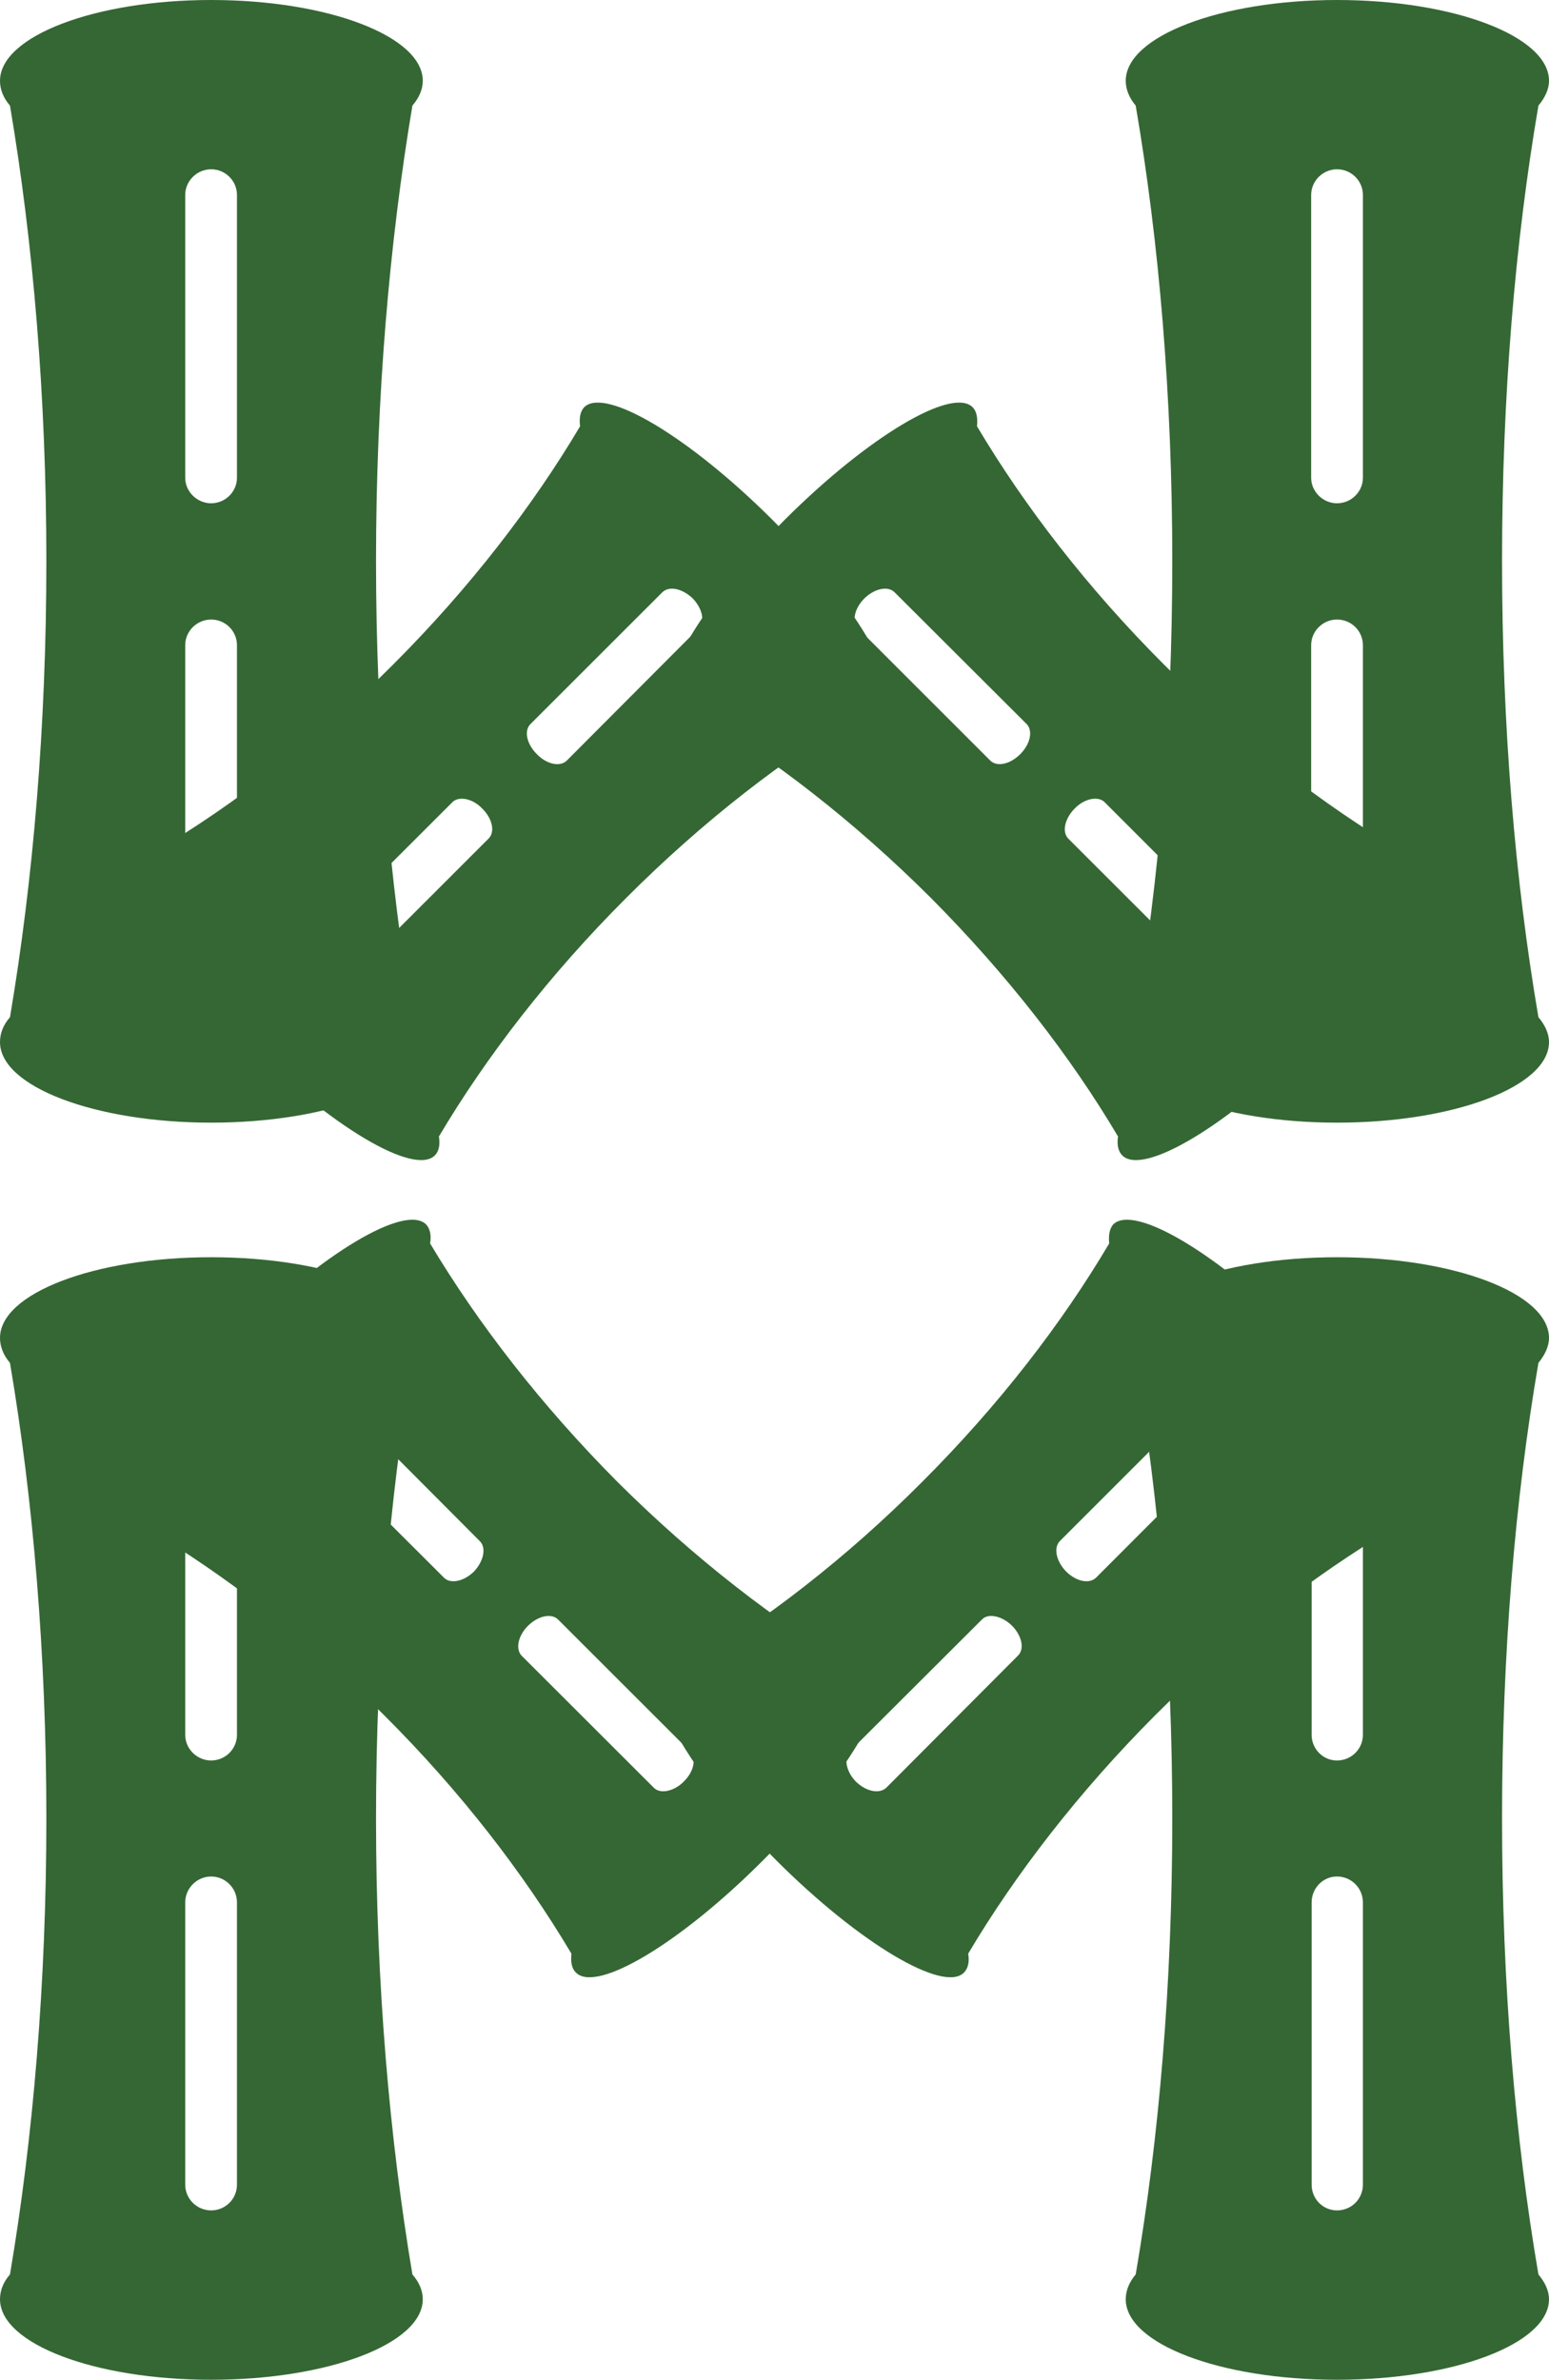 <?xml version="1.0" encoding="utf-8"?>
<!-- Generator: Adobe Illustrator 13.0.0, SVG Export Plug-In . SVG Version: 6.00 Build 14948)  -->
<!DOCTYPE svg PUBLIC "-//W3C//DTD SVG 1.1//EN" "http://www.w3.org/Graphics/SVG/1.1/DTD/svg11.dtd">
<svg version="1.1" id="Layer_1" xmlns="http://www.w3.org/2000/svg" xmlns:xlink="http://www.w3.org/1999/xlink" x="0px" y="0px"
	 width="421.677px" height="647.637px" viewBox="0 0 421.677 647.637" enable-background="new 0 0 421.677 647.637"
	 xml:space="preserve">
<g>
	<g>
		<path fill="#356734" d="M112.267,276.825c1.811,2.048,2.824,4.366,2.824,6.774c0,12.086-25.771,21.922-57.611,21.922
			C25.796,305.521,0,295.686,0,283.6c0-2.408,0.903-4.727,2.716-6.774c6.283-37.139,9.904-79.229,9.904-124.102
			c0-44.755-3.621-86.871-9.904-123.983C0.903,26.649,0,24.334,0,21.993C0,9.879,25.796,0,57.479,0
			c31.84,0,57.611,9.879,57.611,21.993c0,2.341-1.014,4.656-2.824,6.747c-6.229,37.112-9.902,79.229-9.902,123.983
			C102.364,197.596,106.037,239.687,112.267,276.825z M64.506,175.577c0-3.86-3.167-6.974-7.026-6.974l0,0
			c-3.834,0-7.057,3.113-7.057,6.974v76.874c0,3.887,3.223,6.976,7.057,6.976l0,0c3.859,0,7.026-3.089,7.026-6.976V175.577z
			 M64.506,53.049c0-3.849-3.167-6.979-7.026-6.979l0,0c-3.834,0-7.057,3.13-7.057,6.979v76.979c0,3.777,3.223,6.936,7.057,6.936
			l0,0c3.859,0,7.026-3.158,7.026-6.936V53.049z"/>
		<path fill="#356734" d="M418.8,276.825c1.732,2.048,2.877,4.366,2.877,6.774c0,12.086-25.852,21.922-57.721,21.922
			c-31.705,0-57.5-9.836-57.5-21.922c0-2.408,0.957-4.727,2.711-6.774c6.363-37.139,9.959-79.229,9.959-124.102
			c0-44.755-3.596-86.871-9.959-123.983c-1.754-2.091-2.711-4.406-2.711-6.747C306.457,9.879,332.251,0,363.957,0
			c31.869,0,57.721,9.879,57.721,21.993c0,2.341-1.145,4.656-2.877,6.747c-6.363,37.112-9.904,79.229-9.904,123.983
			C408.896,197.596,412.437,239.687,418.8,276.825z M371.015,175.577c0-3.86-3.145-6.974-7.059-6.974l0,0
			c-3.805,0-7.025,3.113-7.025,6.974v76.874c0,3.887,3.221,6.976,7.025,6.976l0,0c3.914,0,7.059-3.089,7.059-6.976V175.577z
			 M371.015,53.049c0-3.849-3.145-6.979-7.059-6.979l0,0c-3.805,0-7.025,3.13-7.025,6.979v76.979c0,3.777,3.221,6.936,7.025,6.936
			l0,0c3.914,0,7.059-3.158,7.059-6.936V53.049z"/>
		<path fill="#356734" d="M119.48,309.29c0.375,2.25,0,4.022-1.089,5.14c-5.672,5.656-28.568-7.974-51.012-30.442
			c-22.441-22.499-36.178-45.327-30.534-50.956c1.278-1.131,2.902-1.48,5.217-1.188c21.724-12.871,44.035-30.002,64.932-50.969
			c20.9-20.898,38.02-43.141,50.929-64.879c-0.318-2.25,0.054-4.021,1.094-5.166c5.672-5.629,28.539,8.026,51.064,30.443
			c22.442,22.512,36.125,45.365,30.401,50.982c-1.146,1.157-2.822,1.453-5.135,1.2c-21.807,12.857-43.983,29.989-64.881,50.913
			C149.513,265.309,132.394,287.552,119.48,309.29z M132.979,228.236c1.864-1.795,1.093-5.459-1.73-8.227l0,0
			c-2.637-2.74-6.362-3.446-8.118-1.678l-35.942,35.889c-1.729,1.824-0.959,5.498,1.73,8.228l0,0
			c2.717,2.703,6.389,3.499,8.12,1.703L132.979,228.236z M190.14,171.039c1.943-1.825,1.036-5.498-1.599-8.227l0,0
			c-2.847-2.664-6.362-3.434-8.227-1.638l-35.885,35.849c-1.866,1.822-1.04,5.499,1.729,8.224l0,0
			c2.688,2.799,6.361,3.542,8.172,1.707L190.14,171.039z"/>
		<path fill="#356734" d="M188.541,193.456c-2.396,0.253-4.071-0.043-5.165-1.2c-5.727-5.617,7.988-28.471,30.43-50.982
			c22.496-22.417,45.34-36.072,50.982-30.443c1.092,1.145,1.41,2.916,1.172,5.166c12.912,21.738,30.031,43.98,50.928,64.879
			c20.875,20.967,43.209,38.098,64.936,50.969c2.184-0.293,3.912,0.057,5.219,1.188c5.453,5.629-8.121,28.457-30.564,50.956
			c-22.443,22.469-45.311,36.099-50.982,30.442c-1.092-1.117-1.49-2.89-1.146-5.14c-12.855-21.738-30.109-43.981-50.928-64.921
			C232.441,223.445,210.265,206.313,188.541,193.456z M269.552,206.954c1.813,1.835,5.406,1.063,8.178-1.707l0,0
			c2.74-2.725,3.541-6.401,1.729-8.224l-35.943-35.849c-1.807-1.796-5.4-1.026-8.168,1.638l0,0
			c-2.771,2.729-3.543,6.401-1.732,8.227L269.552,206.954z M326.714,264.086c1.861,1.861,5.455,1.065,8.225-1.638l0,0
			c2.715-2.729,3.41-6.403,1.676-8.228l-35.885-35.889c-1.729-1.769-5.512-1.063-8.148,1.678l0,0
			c-2.77,2.768-3.537,6.432-1.756,8.227L326.714,264.086z"/>
	</g>
	<g>
		<path fill="#356734" d="M309.167,370.897c-1.754-2.131-2.711-4.449-2.711-6.791c0-12.127,25.713-21.961,57.5-21.961
			c31.869,0,57.721,9.834,57.721,21.961c0,2.342-1.145,4.66-2.877,6.791c-6.363,37.057-9.904,79.217-9.904,123.994
			c0,44.793,3.541,86.975,9.904,124.074c1.732,2.09,2.877,4.367,2.877,6.752c0,12.109-25.852,21.92-57.721,21.92
			c-31.787,0-57.5-9.811-57.5-21.92c0-2.385,0.957-4.662,2.711-6.752c6.363-37.1,9.959-79.281,9.959-124.074
			C319.126,450.114,315.531,407.954,309.167,370.897z M357.062,472.129c0,3.834,3.09,6.973,6.895,6.973l0,0
			c3.914,0,7.059-3.139,7.059-6.973v-76.941c0-3.82-3.145-6.975-7.059-6.975l0,0c-3.805,0-6.895,3.154-6.895,6.975V472.129z
			 M357.062,594.526c0,3.928,3.09,7.014,6.895,7.014l0,0c3.914,0,7.059-3.086,7.059-7.014v-76.805c0-3.887-3.145-7.045-7.059-7.045
			l0,0c-3.805,0-6.895,3.158-6.895,7.045V594.526z"/>
		<path fill="#356734" d="M2.716,370.897C0.903,368.766,0,366.448,0,364.106c0-12.127,25.717-21.961,57.479-21.961
			c31.84,0,57.611,9.834,57.611,21.961c0,2.342-1.014,4.66-2.824,6.791c-6.229,37.057-9.902,79.217-9.902,123.994
			c0,44.793,3.673,86.975,9.902,124.074c1.811,2.09,2.824,4.367,2.824,6.752c0,12.109-25.771,21.92-57.611,21.92
			C25.717,647.637,0,637.827,0,625.717c0-2.385,0.903-4.662,2.716-6.752c6.283-37.1,9.904-79.281,9.904-124.074
			C12.62,450.114,8.999,407.954,2.716,370.897z M50.423,472.129c0,3.834,3.223,6.973,7.057,6.973l0,0
			c3.859,0,7.026-3.139,7.026-6.973v-76.941c0-3.82-3.167-6.975-7.026-6.975l0,0c-3.834,0-7.057,3.154-7.057,6.975V472.129z
			 M50.423,594.526c0,3.928,3.223,7.014,7.057,7.014l0,0c3.859,0,7.026-3.086,7.026-7.014v-76.805c0-3.887-3.167-7.045-7.026-7.045
			l0,0c-3.834,0-7.057,3.158-7.057,7.045V594.526z"/>
		<path fill="#356734" d="M301.953,338.389c-0.238-2.289,0.135-4.061,1.092-5.18c5.727-5.629,28.568,7.975,51.064,30.486
			c22.574,22.492,36.205,45.297,30.482,50.955c-1.09,1.119-2.768,1.477-5.217,1.184c-21.727,12.896-43.902,29.99-64.879,50.93
			c-20.822,20.898-37.994,43.141-50.932,64.906c0.4,2.289-0.051,4.018-1.143,5.148c-5.537,5.66-28.488-7.971-51.012-30.457
			c-22.418-22.494-36.047-45.322-30.4-50.98c1.17-1.066,2.901-1.41,5.136-1.197c21.752-12.857,44.062-29.988,64.88-50.891
			C272.003,382.331,289.097,360.125,301.953,338.389z M288.511,419.399c-1.785,1.84-0.961,5.498,1.678,8.242l0,0
			c2.768,2.754,6.361,3.527,8.227,1.664l35.885-35.916c1.813-1.795,1.039-5.494-1.676-8.225l0,0
			c-2.77-2.676-6.416-3.477-8.229-1.637L288.511,419.399z M231.351,476.6c-1.73,1.865-1.012,5.498,1.621,8.229l0,0
			c2.771,2.699,6.363,3.473,8.283,1.701l35.807-35.914c1.941-1.795,1.117-5.523-1.598-8.223l0,0
			c-2.766-2.703-6.547-3.438-8.174-1.639L231.351,476.6z"/>
		<path fill="#356734" d="M232.972,454.184c2.32-0.213,4.104,0.131,5.195,1.197c5.723,5.658-7.961,28.486-30.538,50.98
			c-22.443,22.486-45.26,36.117-50.85,30.457c-1.17-1.131-1.436-2.859-1.224-5.148c-12.94-21.766-30.032-44.008-51.009-64.906
			c-20.82-20.939-43.13-38.033-64.8-50.93c-2.318,0.293-4.047-0.064-5.139-1.184c-5.669-5.658,7.909-28.463,30.404-50.955
			c22.495-22.512,45.257-36.115,50.98-30.486c1.04,1.119,1.489,2.891,1.093,5.18c12.992,21.736,30.162,43.941,51.01,64.904
			C189.101,424.196,211.302,441.327,232.972,454.184z M151.937,440.754c-1.786-1.799-5.38-1.064-8.148,1.639l0,0
			c-2.768,2.699-3.541,6.428-1.756,8.223L178,486.53c1.729,1.771,5.512,0.998,8.145-1.701l0,0c2.771-2.703,3.542-6.363,1.677-8.229
			L151.937,440.754z M94.858,383.528c-1.865-1.84-5.539-0.996-8.254,1.703l0,0c-2.743,2.768-3.463,6.363-1.785,8.158l35.994,35.916
			c1.759,1.863,5.482,1.09,8.252-1.664l0,0c2.557-2.744,3.408-6.402,1.547-8.242L94.858,383.528z"/>
	</g>
</g>
</svg>
